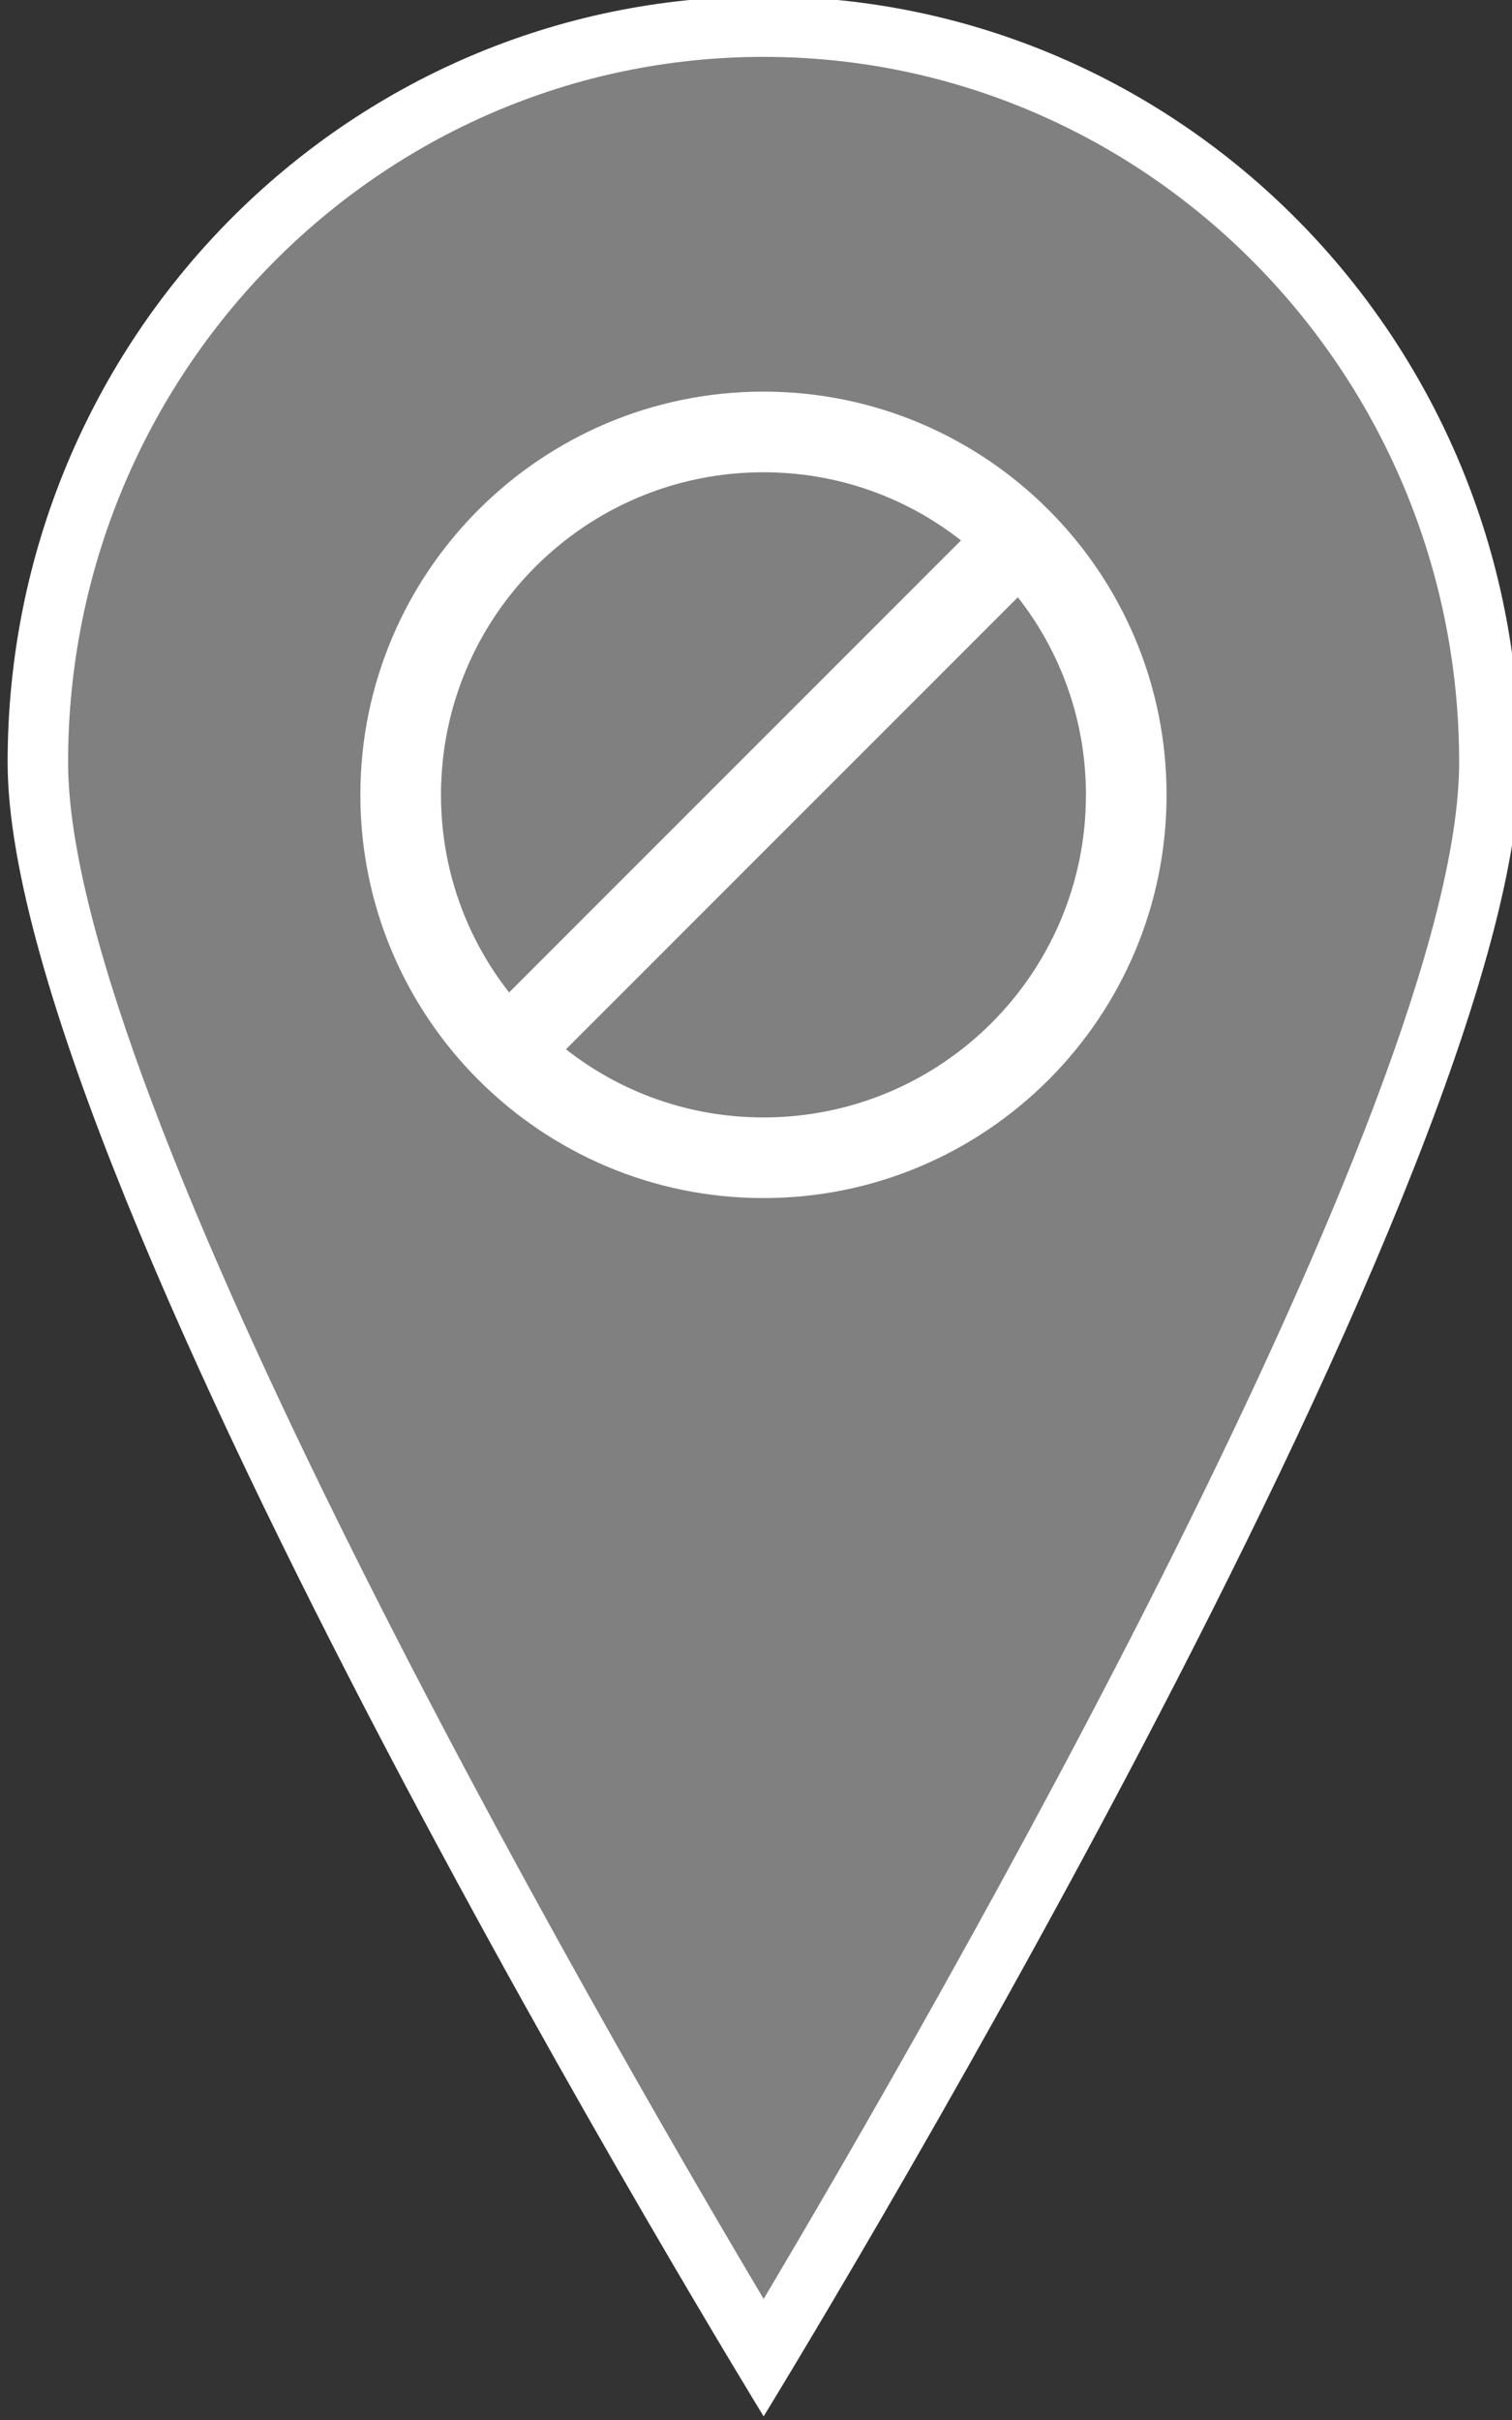 <?xml version="1.0" encoding="UTF-8" standalone="no"?>
<!-- Created with Inkscape (http://www.inkscape.org/) -->

<svg
   xmlns:dc="http://purl.org/dc/elements/1.1/"
   xmlns:cc="http://creativecommons.org/ns#"
   xmlns:rdf="http://www.w3.org/1999/02/22-rdf-syntax-ns#"
   xmlns:svg="http://www.w3.org/2000/svg"
   xmlns="http://www.w3.org/2000/svg"
   xmlns:sodipodi="http://sodipodi.sourceforge.net/DTD/sodipodi-0.dtd"
   xmlns:inkscape="http://www.inkscape.org/namespaces/inkscape"
   id="svg2"
   version="1.1"
   inkscape:version="0.91 r13725"
   xml:space="preserve"
   width="62.5"
   height="100"
   viewBox="0 0 62.5 100"
   sodipodi:docname="_marker_reset_filter_b.svg"
   inkscape:export-filename="/home/jan/Dropbox/py/AndroidStudioProjects/Mundraub/app/src/main/res/drawable-xxxhdpi/_marker_reset_filter_b.png"
   inkscape:export-xdpi="144.00143"
   inkscape:export-ydpi="144.00143"><rect x="0" y="0" width="62.5" height="100" fill="#333333" stroke="none"/><defs
     id="defs6"><clipPath
       clipPathUnits="userSpaceOnUse"
       id="clipPath16"><path
         d="M 0,80 50,80 50,0 0,0 0,80 Z"
         id="path18"
         inkscape:connector-curvature="0" /></clipPath><clipPath
       clipPathUnits="userSpaceOnUse"
       id="clipPath36"><path
         d="M 0,80 50,80 50,0 0,0 0,80 Z"
         id="path38"
         inkscape:connector-curvature="0" /></clipPath><clipPath
       clipPathUnits="userSpaceOnUse"
       id="clipPath56"><path
         d="M 0,80 50,80 50,0 0,0 0,80 Z"
         id="path58"
         inkscape:connector-curvature="0" /></clipPath><clipPath
       clipPathUnits="userSpaceOnUse"
       id="clipPath76"><path
         d="M 0,80 50,80 50,0 0,0 0,80 Z"
         id="path78"
         inkscape:connector-curvature="0" /></clipPath><clipPath
       clipPathUnits="userSpaceOnUse"
       id="clipPath96"><path
         d="M 0,80 50,80 50,0 0,0 0,80 Z"
         id="path98"
         inkscape:connector-curvature="0" /></clipPath><clipPath
       clipPathUnits="userSpaceOnUse"
       id="clipPath116"><path
         d="M 0,80 50,80 50,0 0,0 0,80 Z"
         id="path118"
         inkscape:connector-curvature="0" /></clipPath><clipPath
       clipPathUnits="userSpaceOnUse"
       id="clipPath136"><path
         d="M 0,80 50,80 50,0 0,0 0,80 Z"
         id="path138"
         inkscape:connector-curvature="0" /></clipPath><clipPath
       clipPathUnits="userSpaceOnUse"
       id="clipPath156"><path
         d="M 0,80 50,80 50,0 0,0 0,80 Z"
         id="path158"
         inkscape:connector-curvature="0" /></clipPath><clipPath
       clipPathUnits="userSpaceOnUse"
       id="clipPath176"><path
         d="M 0,80 50,80 50,0 0,0 0,80 Z"
         id="path178"
         inkscape:connector-curvature="0" /></clipPath><clipPath
       clipPathUnits="userSpaceOnUse"
       id="clipPath196"><path
         d="M 0,80 50,80 50,0 0,0 0,80 Z"
         id="path198"
         inkscape:connector-curvature="0" /></clipPath><clipPath
       clipPathUnits="userSpaceOnUse"
       id="clipPath216"><path
         d="M 0,80 50,80 50,0 0,0 0,80 Z"
         id="path218"
         inkscape:connector-curvature="0" /></clipPath><clipPath
       clipPathUnits="userSpaceOnUse"
       id="clipPath236"><path
         d="M 0,80 50,80 50,0 0,0 0,80 Z"
         id="path238"
         inkscape:connector-curvature="0" /></clipPath><clipPath
       clipPathUnits="userSpaceOnUse"
       id="clipPath256"><path
         d="M 0,80 50,80 50,0 0,0 0,80 Z"
         id="path258"
         inkscape:connector-curvature="0" /></clipPath><clipPath
       clipPathUnits="userSpaceOnUse"
       id="clipPath276"><path
         d="M 0,80 50,80 50,0 0,0 0,80 Z"
         id="path278"
         inkscape:connector-curvature="0" /></clipPath><clipPath
       clipPathUnits="userSpaceOnUse"
       id="clipPath296"><path
         d="M 0,80 50,80 50,0 0,0 0,80 Z"
         id="path298"
         inkscape:connector-curvature="0" /></clipPath><clipPath
       clipPathUnits="userSpaceOnUse"
       id="clipPath316"><path
         d="M 0,80 50,80 50,0 0,0 0,80 Z"
         id="path318"
         inkscape:connector-curvature="0" /></clipPath><clipPath
       clipPathUnits="userSpaceOnUse"
       id="clipPath336"><path
         d="M 0,80 50,80 50,0 0,0 0,80 Z"
         id="path338"
         inkscape:connector-curvature="0" /></clipPath><clipPath
       clipPathUnits="userSpaceOnUse"
       id="clipPath356"><path
         d="M 0,80 50,80 50,0 0,0 0,80 Z"
         id="path358"
         inkscape:connector-curvature="0" /></clipPath><clipPath
       clipPathUnits="userSpaceOnUse"
       id="clipPath376"><path
         d="M 0,80 50,80 50,0 0,0 0,80 Z"
         id="path378"
         inkscape:connector-curvature="0" /></clipPath><clipPath
       clipPathUnits="userSpaceOnUse"
       id="clipPath396"><path
         d="M 0,80 50,80 50,0 0,0 0,80 Z"
         id="path398"
         inkscape:connector-curvature="0" /></clipPath><clipPath
       clipPathUnits="userSpaceOnUse"
       id="clipPath416"><path
         d="M 0,80 50,80 50,0 0,0 0,80 Z"
         id="path418"
         inkscape:connector-curvature="0" /></clipPath><clipPath
       clipPathUnits="userSpaceOnUse"
       id="clipPath436"><path
         d="M 0,80 50,80 50,0 0,0 0,80 Z"
         id="path438"
         inkscape:connector-curvature="0" /></clipPath><clipPath
       clipPathUnits="userSpaceOnUse"
       id="clipPath456"><path
         d="M 0,80 50,80 50,0 0,0 0,80 Z"
         id="path458"
         inkscape:connector-curvature="0" /></clipPath><clipPath
       clipPathUnits="userSpaceOnUse"
       id="clipPath476"><path
         d="M 0,80 50,80 50,0 0,0 0,80 Z"
         id="path478"
         inkscape:connector-curvature="0" /></clipPath><clipPath
       clipPathUnits="userSpaceOnUse"
       id="clipPath496"><path
         d="M 0,80 50,80 50,0 0,0 0,80 Z"
         id="path498"
         inkscape:connector-curvature="0" /></clipPath><clipPath
       clipPathUnits="userSpaceOnUse"
       id="clipPath516"><path
         d="M 0,80 50,80 50,0 0,0 0,80 Z"
         id="path518"
         inkscape:connector-curvature="0" /></clipPath><clipPath
       clipPathUnits="userSpaceOnUse"
       id="clipPath536"><path
         d="M 0,80 50,80 50,0 0,0 0,80 Z"
         id="path538"
         inkscape:connector-curvature="0" /></clipPath><clipPath
       clipPathUnits="userSpaceOnUse"
       id="clipPath556"><path
         d="M 0,80 50,80 50,0 0,0 0,80 Z"
         id="path558"
         inkscape:connector-curvature="0" /></clipPath><clipPath
       clipPathUnits="userSpaceOnUse"
       id="clipPath576"><path
         d="M 0,80 50,80 50,0 0,0 0,80 Z"
         id="path578"
         inkscape:connector-curvature="0" /></clipPath><clipPath
       clipPathUnits="userSpaceOnUse"
       id="clipPath596"><path
         d="M 0,80 50,80 50,0 0,0 0,80 Z"
         id="path598"
         inkscape:connector-curvature="0" /></clipPath><clipPath
       clipPathUnits="userSpaceOnUse"
       id="clipPath620"><path
         d="M 0,80 50,80 50,0 0,0 0,80 Z"
         id="path622"
         inkscape:connector-curvature="0" /></clipPath><clipPath
       clipPathUnits="userSpaceOnUse"
       id="clipPath644"><path
         d="M 0,80 50,80 50,0 0,0 0,80 Z"
         id="path646"
         inkscape:connector-curvature="0" /></clipPath><clipPath
       clipPathUnits="userSpaceOnUse"
       id="clipPath668"><path
         d="M 0,80 50,80 50,0 0,0 0,80 Z"
         id="path670"
         inkscape:connector-curvature="0" /></clipPath><clipPath
       clipPathUnits="userSpaceOnUse"
       id="clipPath688"><path
         d="M 0,80 50,80 50,0 0,0 0,80 Z"
         id="path690"
         inkscape:connector-curvature="0" /></clipPath><clipPath
       clipPathUnits="userSpaceOnUse"
       id="clipPath708"><path
         d="M 0,80 50,80 50,0 0,0 0,80 Z"
         id="path710"
         inkscape:connector-curvature="0" /></clipPath></defs><sodipodi:namedview
     pagecolor="#ffffff"
     bordercolor="#666666"
     borderopacity="1"
     objecttolerance="10"
     gridtolerance="10"
     guidetolerance="10"
     inkscape:pageopacity="0"
     inkscape:pageshadow="2"
     inkscape:window-width="1920"
     inkscape:window-height="1027"
     id="namedview4"
     showgrid="false"
     inkscape:zoom="4.72"
     inkscape:cx="-50.550252"
     inkscape:cy="43.125024"
     inkscape:window-x="0"
     inkscape:window-y="0"
     inkscape:window-maximized="1"
     inkscape:current-layer="g706" /><g
     id="g10"
     inkscape:groupmode="layer"
     inkscape:label="pins"
     transform="matrix(1.25,0,0,-1.25,0,100)"><g
       id="g704"
       transform="translate(0.251,0.12)"
       inkscape:export-xdpi="900"
       inkscape:export-ydpi="900"><g
         id="g706"
         clip-path="url(#clipPath708)"><g
           id="g712"
           transform="translate(25.002,1.932)"
           style="fill:#808080;fill-opacity:1"><path
             d="m 0,0 c -4.367,7.273 -24.001,40.652 -24.001,52.749 0,13.41 10.767,24.319 24.001,24.319 13.233,0 23.999,-10.909 23.999,-24.319 C 23.999,40.652 4.367,7.273 0,0"
             style="fill:#808080;fill-opacity:1;fill-rule:nonzero;stroke:none"
             id="path714"
             inkscape:connector-curvature="0" /></g><g
           id="g716"
           transform="translate(25.002,80)"><path
             d="M 0,0 C -13.81,0 -25.001,-11.335 -25.001,-25.319 -25.001,-39.302 0,-80 0,-80 0,-80 24.999,-39.302 24.999,-25.319 24.999,-11.335 13.806,0 0,0 M 0,-2 C 12.681,-2 22.999,-12.461 22.999,-25.319 22.999,-36.507 5.59,-66.708 0,-76.118 -5.591,-66.709 -23.001,-36.51 -23.001,-25.319 -23.001,-12.461 -12.683,-2 0,-2"
             style="fill:#ffffff;fill-opacity:1;fill-rule:nonzero;stroke:none"
             id="path718"
             inkscape:connector-curvature="0" /></g><g
           id="g4873"
           transform="matrix(1.333,0,0,-1.333,-39,44)"><path
             id="path4863"
             d="M 0,0 24,0 24,24 0,24 Z"
             inkscape:connector-curvature="0"
             style="fill:none" /><path
             id="path4865"
             d="m 14,12 c 0,-1.1 -0.9,-2 -2,-2 -1.1,0 -2,0.9 -2,2 0,1.1 0.9,2 2,2 1.1,0 2,-0.9 2,-2 z M 12,3 C 7.03,3 3,7.03 3,12 l -3,0 4,4 4,-4 -3,0 c 0,-3.87 3.13,-7 7,-7 3.87,0 7,3.13 7,7 0,3.87 -3.13,7 -7,7 -1.51,0 -2.91,-0.49 -4.06,-1.3 L 6.52,19.14 C 8.04,20.3 9.94,21 12,21 c 4.97,0 9,-4.03 9,-9 0,-4.97 -4.03,-9 -9,-9 z"
             inkscape:connector-curvature="0"
             style="fill:#ffffff;fill-opacity:1" /></g><g
           id="g4278"
           transform="matrix(1.333,0,0,-1.333,9,69.6)"><path
             id="path4268"
             d="M 0,0 24,0 24,24 0,24 Z"
             inkscape:connector-curvature="0"
             style="fill:none" /><path
             id="path4270"
             d="M 12,2 C 6.48,2 2,6.48 2,12 2,17.52 6.48,22 12,22 17.52,22 22,17.52 22,12 22,6.48 17.52,2 12,2 Z M 4,12 c 0,-4.42 3.58,-8 8,-8 1.85,0 3.55,0.63 4.9,1.69 L 5.69,16.9 C 4.63,15.55 4,13.85 4,12 Z m 8,8 C 10.15,20 8.45,19.37 7.1,18.31 L 18.31,7.1 C 19.37,8.45 20,10.15 20,12 c 0,4.42 -3.58,8 -8,8 z"
             inkscape:connector-curvature="0"
             style="fill:#ffffff;fill-opacity:1" /></g></g></g></g></svg>